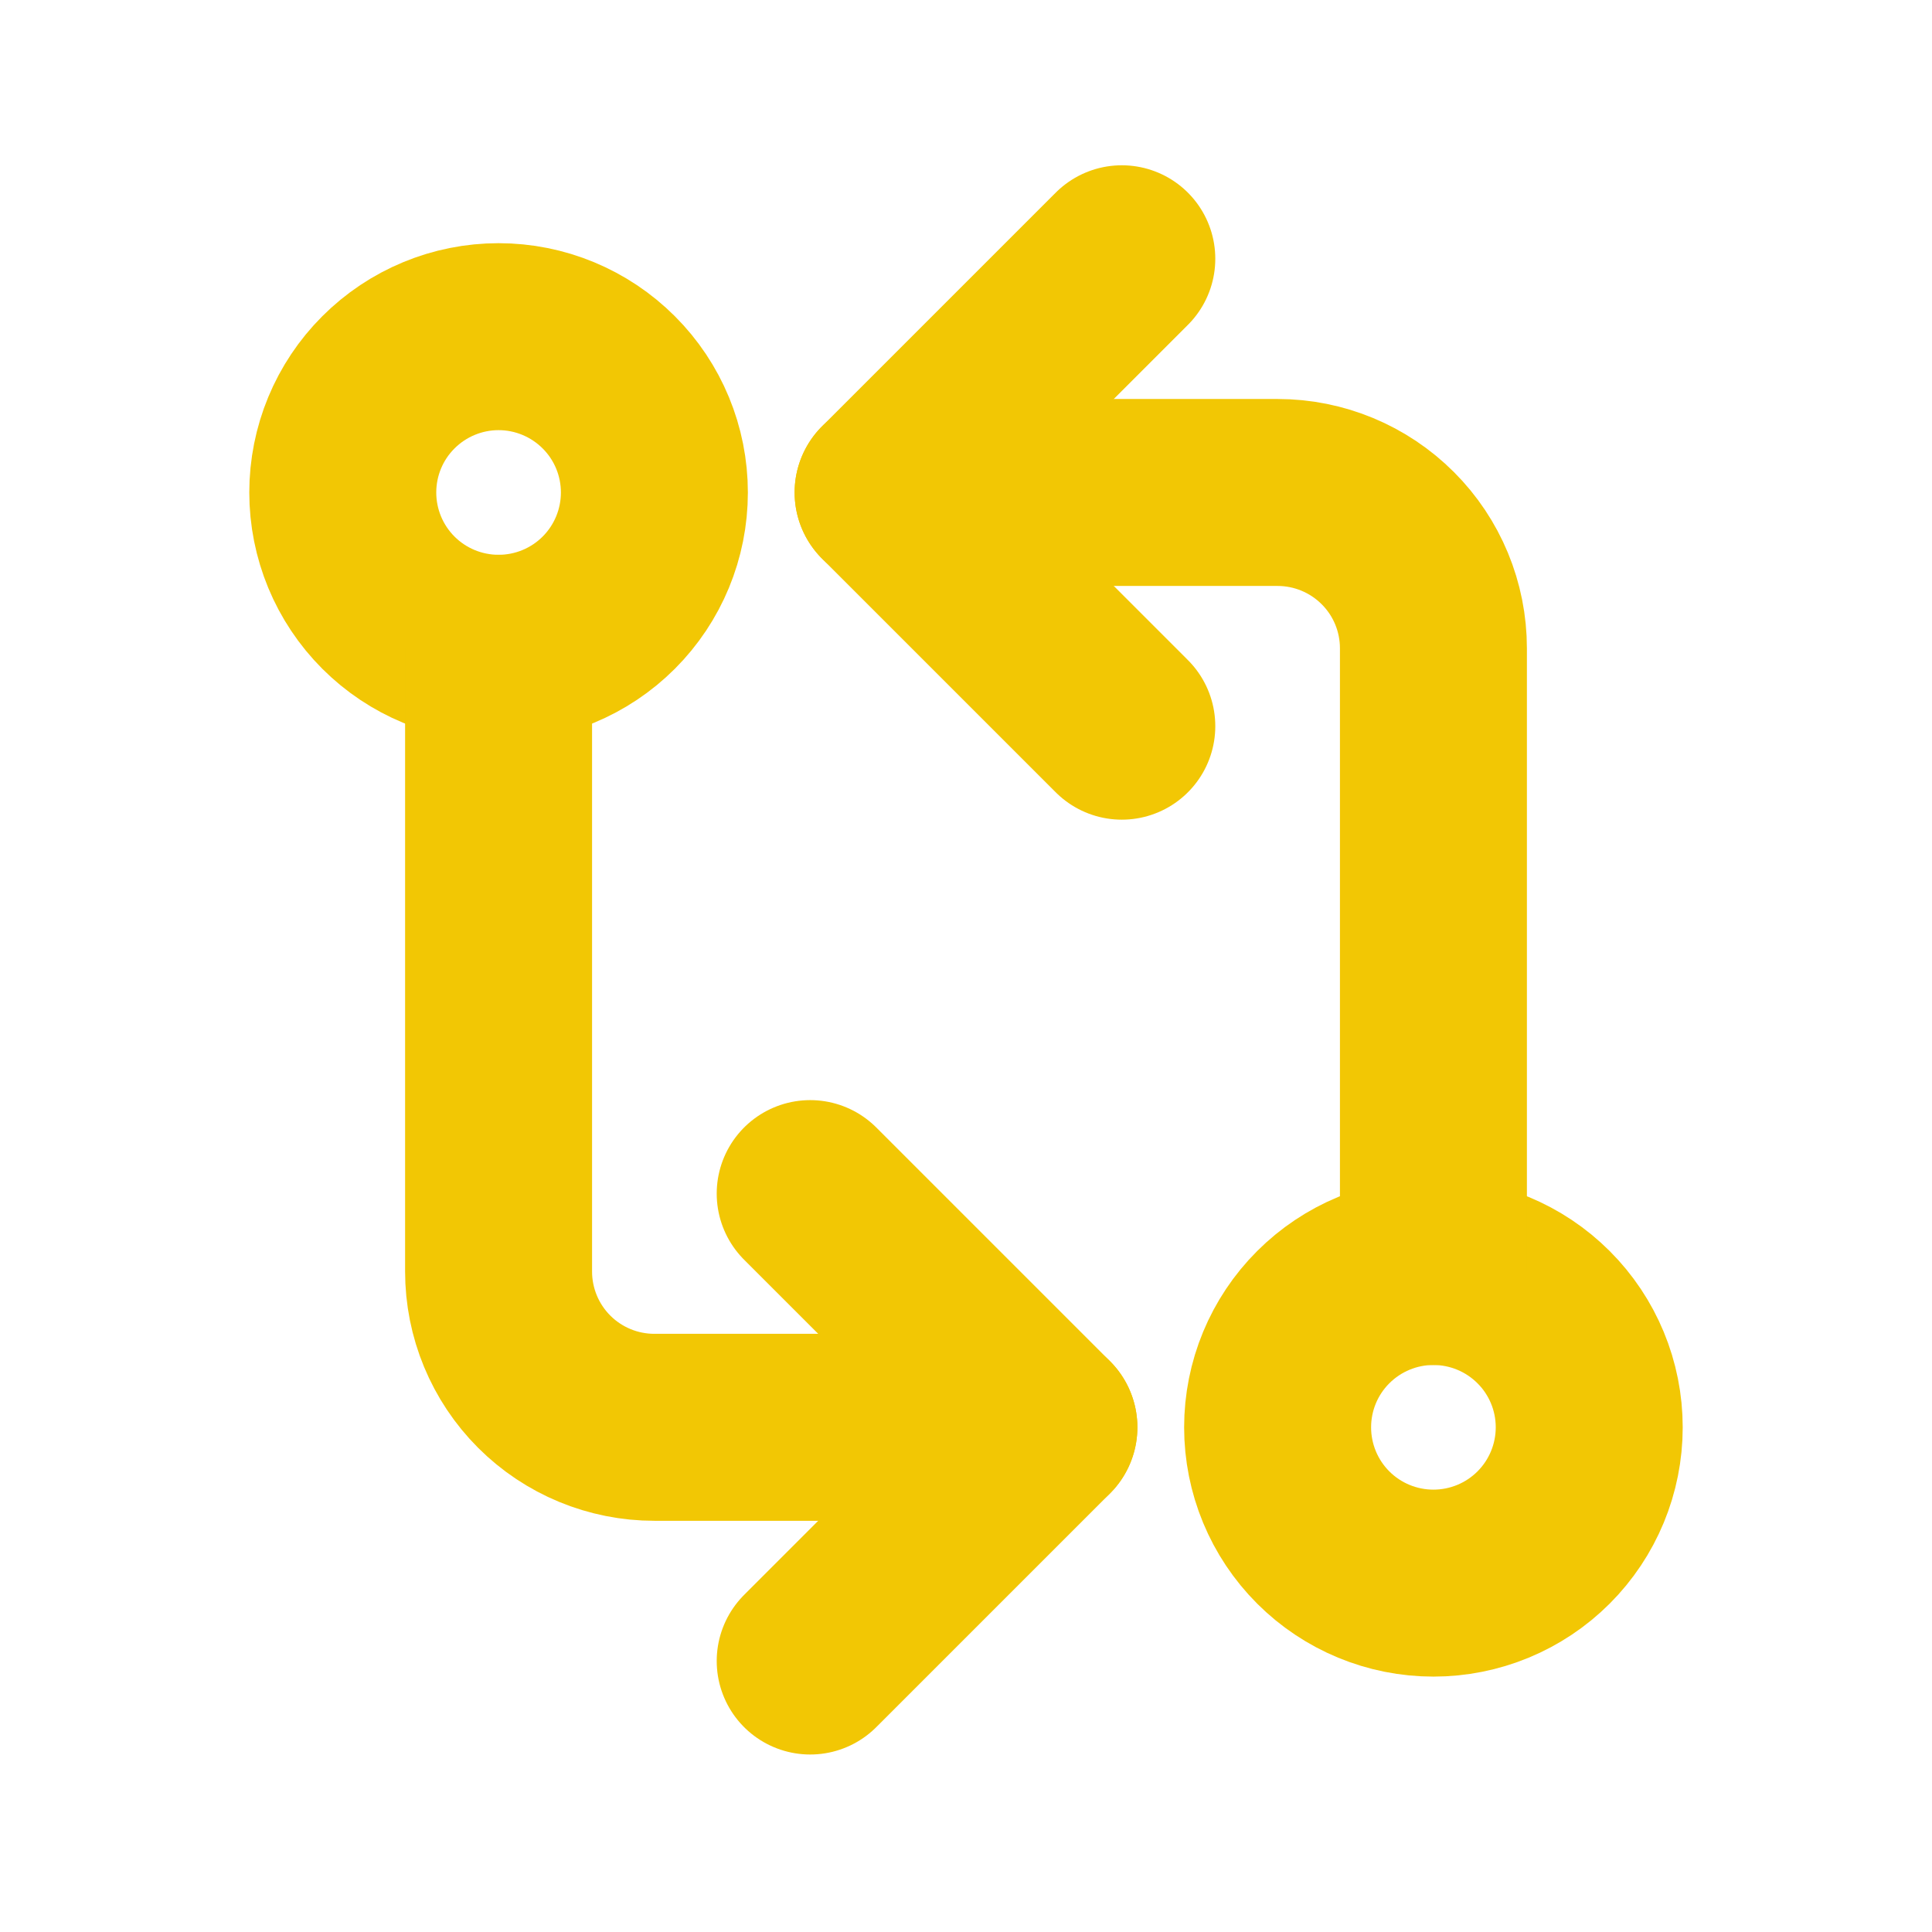  <svg width="31" height="31" viewBox="0 0 31 31" fill="none"
                                                xmlns="http://www.w3.org/2000/svg">
                                                <g clip-path="url(#clip0_224_32411)">
                                                    <path
                                                        d="M5.5 7.902C5.5 8.565 5.763 9.201 6.232 9.67C6.701 10.139 7.337 10.402 8 10.402C8.663 10.402 9.299 10.139 9.768 9.67C10.237 9.201 10.5 8.565 10.5 7.902C10.5 7.239 10.237 6.603 9.768 6.135C9.299 5.666 8.663 5.402 8 5.402C7.337 5.402 6.701 5.666 6.232 6.135C5.763 6.603 5.5 7.239 5.5 7.902Z"
                                                        stroke="#F2C704" stroke-width="3" stroke-linecap="round"
                                                        stroke-linejoin="round" />
                                                    <path
                                                        d="M20.5 22.902C20.5 23.565 20.763 24.201 21.232 24.67C21.701 25.139 22.337 25.402 23 25.402C23.663 25.402 24.299 25.139 24.768 24.67C25.237 24.201 25.5 23.565 25.5 22.902C25.5 22.239 25.237 21.603 24.768 21.135C24.299 20.666 23.663 20.402 23 20.402C22.337 20.402 21.701 20.666 21.232 21.135C20.763 21.603 20.5 22.239 20.5 22.902Z"
                                                        stroke="#F2C704" stroke-width="3" stroke-linecap="round"
                                                        stroke-linejoin="round" />
                                                    <path
                                                        d="M14.25 7.902H20.5C21.163 7.902 21.799 8.166 22.268 8.635C22.737 9.103 23 9.739 23 10.402V20.402"
                                                        stroke="#F2C704" stroke-width="3" stroke-linecap="round"
                                                        stroke-linejoin="round" />
                                                    <path d="M18 11.652L14.25 7.902L18 4.152" stroke="#F2C704"
                                                        stroke-width="3" stroke-linecap="round"
                                                        stroke-linejoin="round" />
                                                    <path
                                                        d="M16.75 22.902H10.5C9.837 22.902 9.201 22.639 8.732 22.17C8.263 21.701 8 21.065 8 20.402V10.402"
                                                        stroke="#F2C704" stroke-width="3" stroke-linecap="round"
                                                        stroke-linejoin="round" />
                                                    <path d="M13 19.152L16.75 22.902L13 26.652" stroke="#F2C704"
                                                        stroke-width="3" stroke-linecap="round"
                                                        stroke-linejoin="round" />
                                                </g>
                                                <defs>
                                                    <clipPath id="clip0_224_32411">
                                                        <rect width="30" height="30" fill="white"
                                                            transform="translate(0.5 0.402)" />
                                                    </clipPath>
                                                </defs>
                                            </svg>